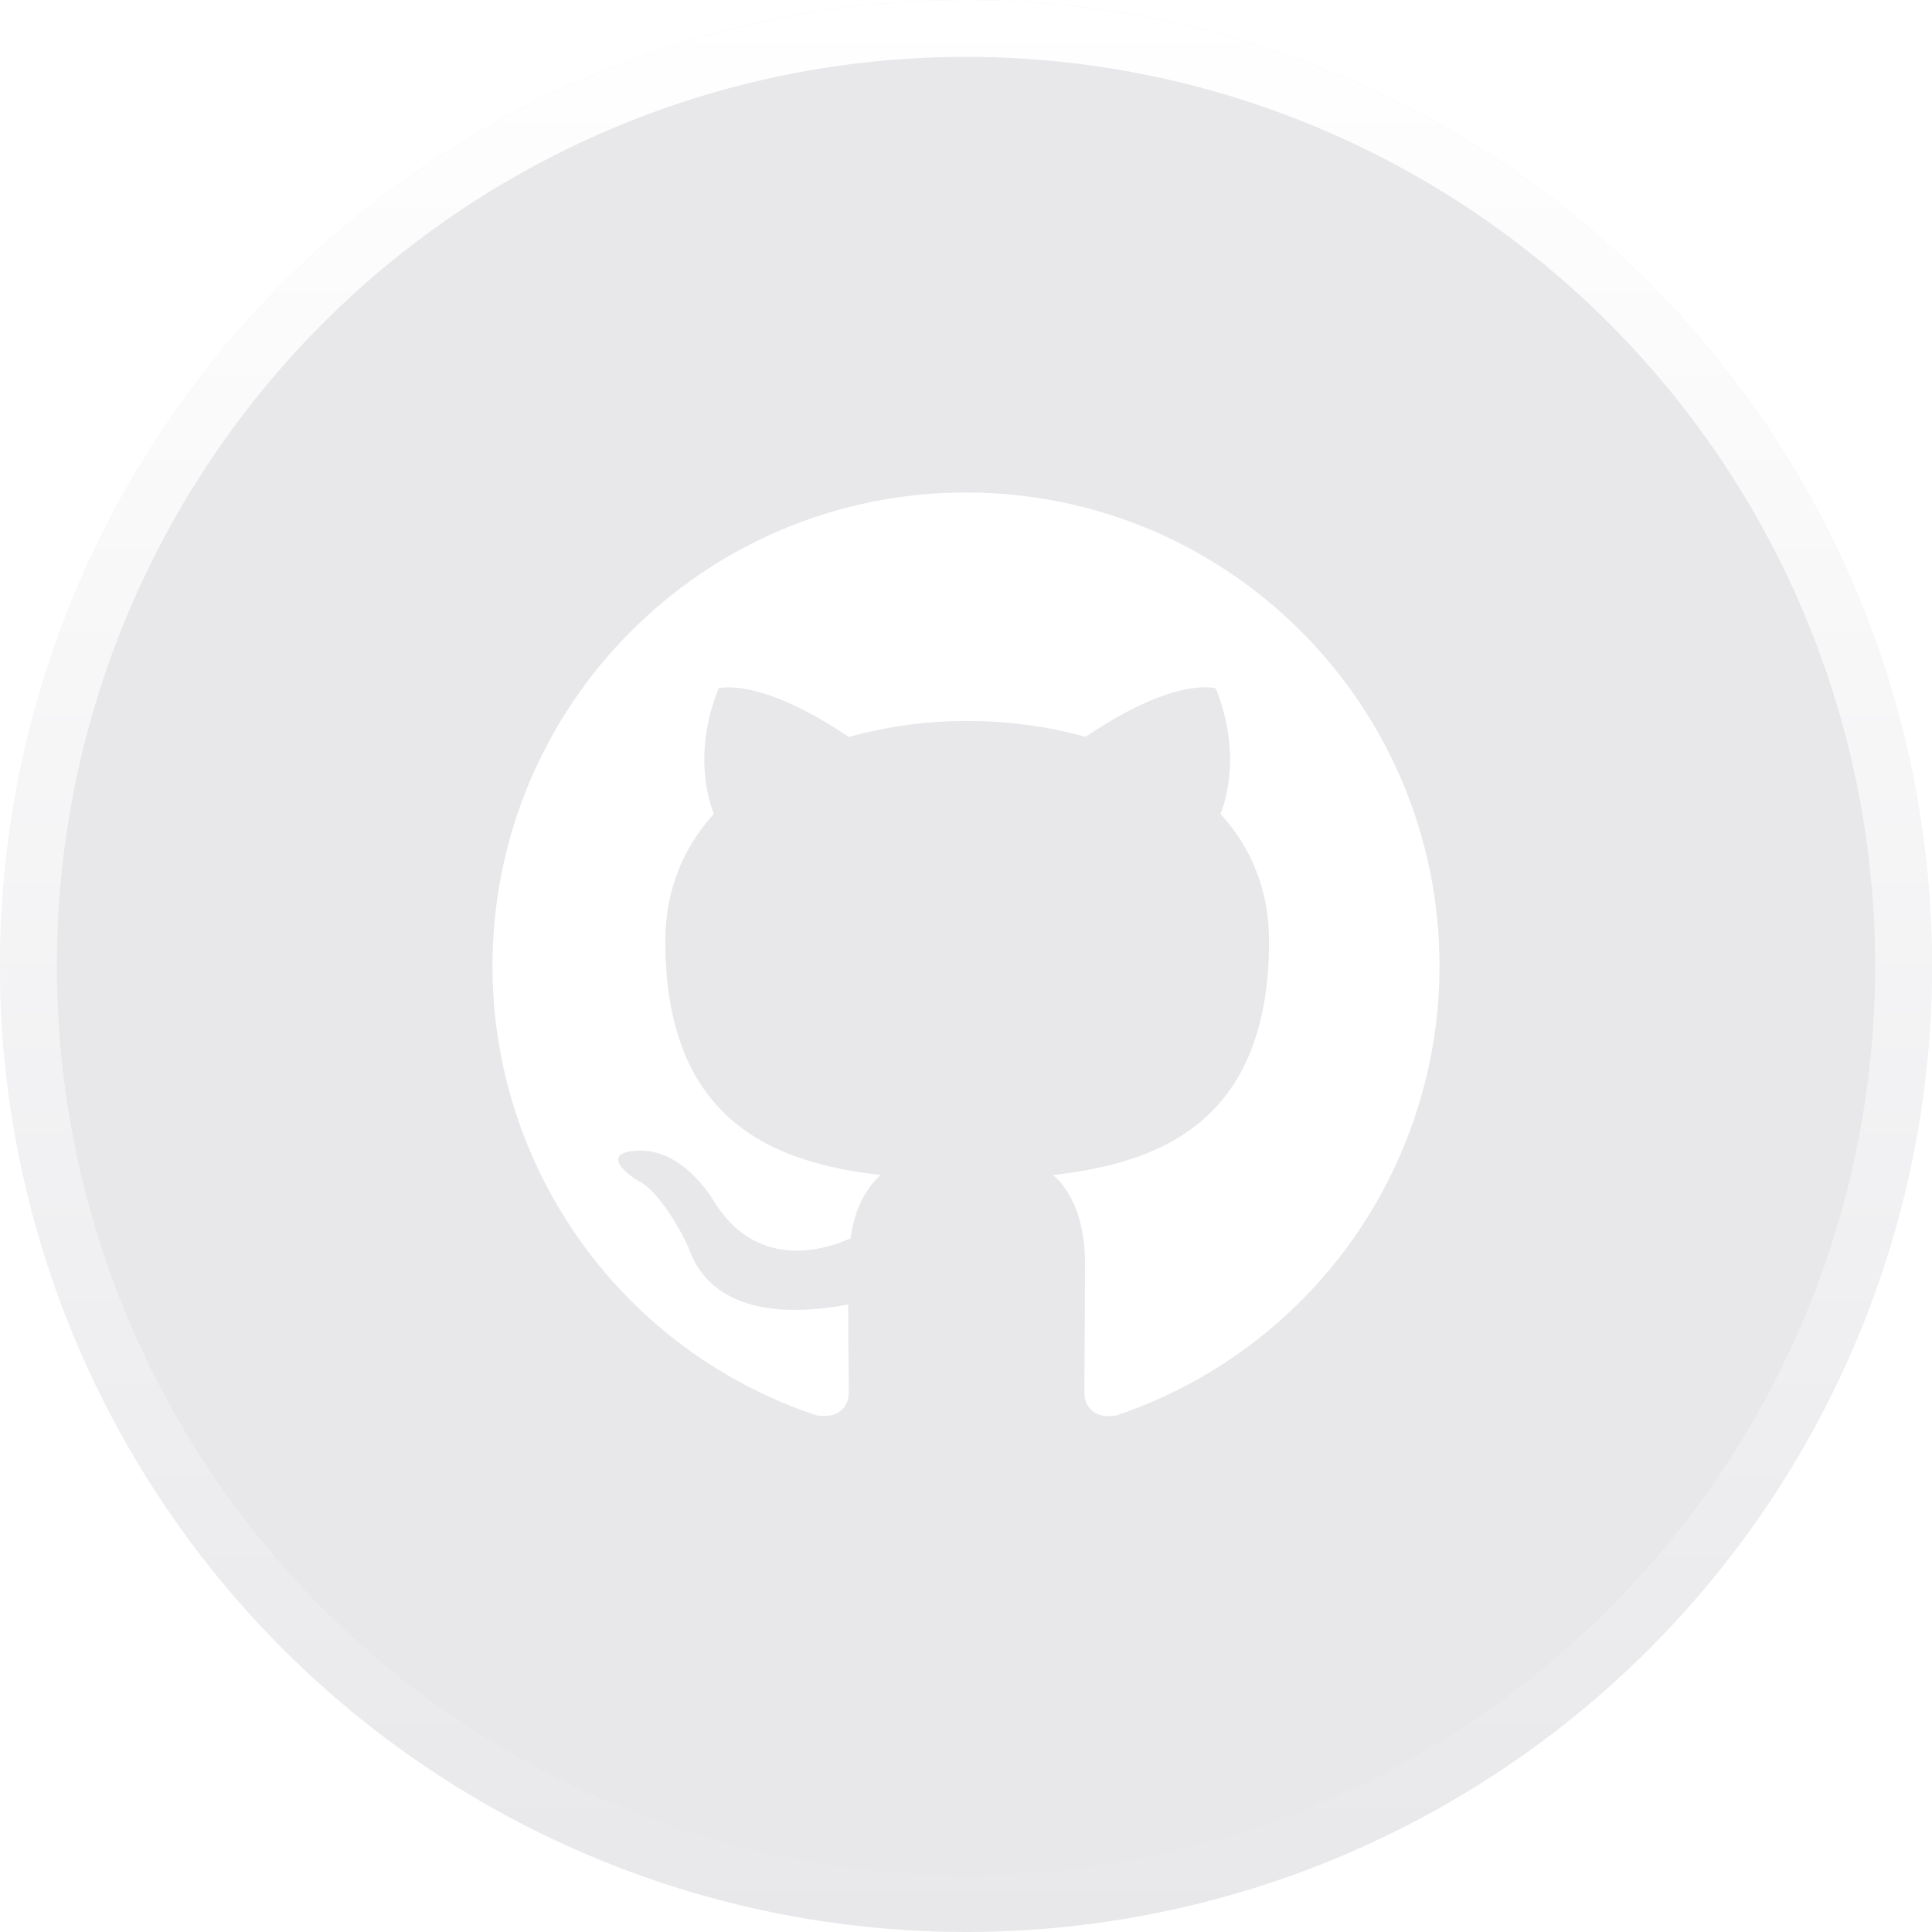<svg width='34' height='34' viewBox='0 0 34 34' fill='none' xmlns='http://www.w3.org/2000/svg'><g filter='url(#filter0_ii_139_15730)'><circle cx='17' cy='17' r='17' fill='#1C1938' fill-opacity='0.1'/></g><circle cx='17' cy='17' r='16.5' stroke='url(#paint0_linear_139_15730)'/><path d='M17 8.667C12.396 8.667 8.667 12.396 8.667 17C8.666 18.75 9.216 20.455 10.239 21.874C11.261 23.293 12.705 24.354 14.365 24.907C14.782 24.979 14.938 24.729 14.938 24.51C14.938 24.313 14.927 23.657 14.927 22.958C12.833 23.344 12.292 22.448 12.125 21.979C12.031 21.739 11.625 21 11.271 20.802C10.979 20.646 10.563 20.26 11.26 20.25C11.917 20.239 12.385 20.854 12.542 21.104C13.292 22.364 14.49 22.01 14.968 21.792C15.042 21.25 15.26 20.886 15.5 20.678C13.646 20.469 11.708 19.75 11.708 16.563C11.708 15.656 12.031 14.907 12.563 14.323C12.479 14.114 12.188 13.26 12.646 12.114C12.646 12.114 13.343 11.896 14.938 12.969C15.616 12.781 16.317 12.686 17.021 12.688C17.729 12.688 18.438 12.781 19.104 12.968C20.698 11.885 21.396 12.115 21.396 12.115C21.854 13.261 21.563 14.115 21.479 14.323C22.01 14.907 22.333 15.646 22.333 16.563C22.333 19.761 20.386 20.469 18.532 20.678C18.833 20.938 19.094 21.438 19.094 22.219C19.094 23.333 19.083 24.229 19.083 24.511C19.083 24.729 19.24 24.989 19.657 24.906C21.311 24.347 22.748 23.284 23.767 21.866C24.785 20.448 25.333 18.746 25.333 17C25.333 12.396 21.604 8.667 17 8.667Z' fill='white'/><defs><filter id='filter0_ii_139_15730' x='0' y='-4' width='34' height='42' filterUnits='userSpaceOnUse' color-interpolation-filters='sRGB'><feFlood flood-opacity='0' result='BackgroundImageFix'/><feBlend mode='normal' in='SourceGraphic' in2='BackgroundImageFix' result='shape'/><feColorMatrix in='SourceAlpha' type='matrix' values='0 0 0 0 0 0 0 0 0 0 0 0 0 0 0 0 0 0 127 0' result='hardAlpha'/><feOffset dy='-4'/><feGaussianBlur stdDeviation='2'/><feComposite in2='hardAlpha' operator='arithmetic' k2='-1' k3='1'/><feColorMatrix type='matrix' values='0 0 0 0 0.266 0 0 0 0 0 0 0 0 0 0.704 0 0 0 1 0'/><feBlend mode='normal' in2='shape' result='effect1_innerShadow_139_15730'/><feColorMatrix in='SourceAlpha' type='matrix' values='0 0 0 0 0 0 0 0 0 0 0 0 0 0 0 0 0 0 127 0' result='hardAlpha'/><feOffset dy='4'/><feGaussianBlur stdDeviation='2.5'/><feComposite in2='hardAlpha' operator='arithmetic' k2='-1' k3='1'/><feColorMatrix type='matrix' values='0 0 0 0 1 0 0 0 0 1 0 0 0 0 1 0 0 0 0.3 0'/><feBlend mode='normal' in2='effect1_innerShadow_139_15730' result='effect2_innerShadow_139_15730'/></filter><linearGradient id='paint0_linear_139_15730' x1='17' y1='0' x2='17' y2='34' gradientUnits='userSpaceOnUse'><stop stop-color='white'/><stop offset='1' stop-color='white' stop-opacity='0'/></linearGradient></defs></svg>